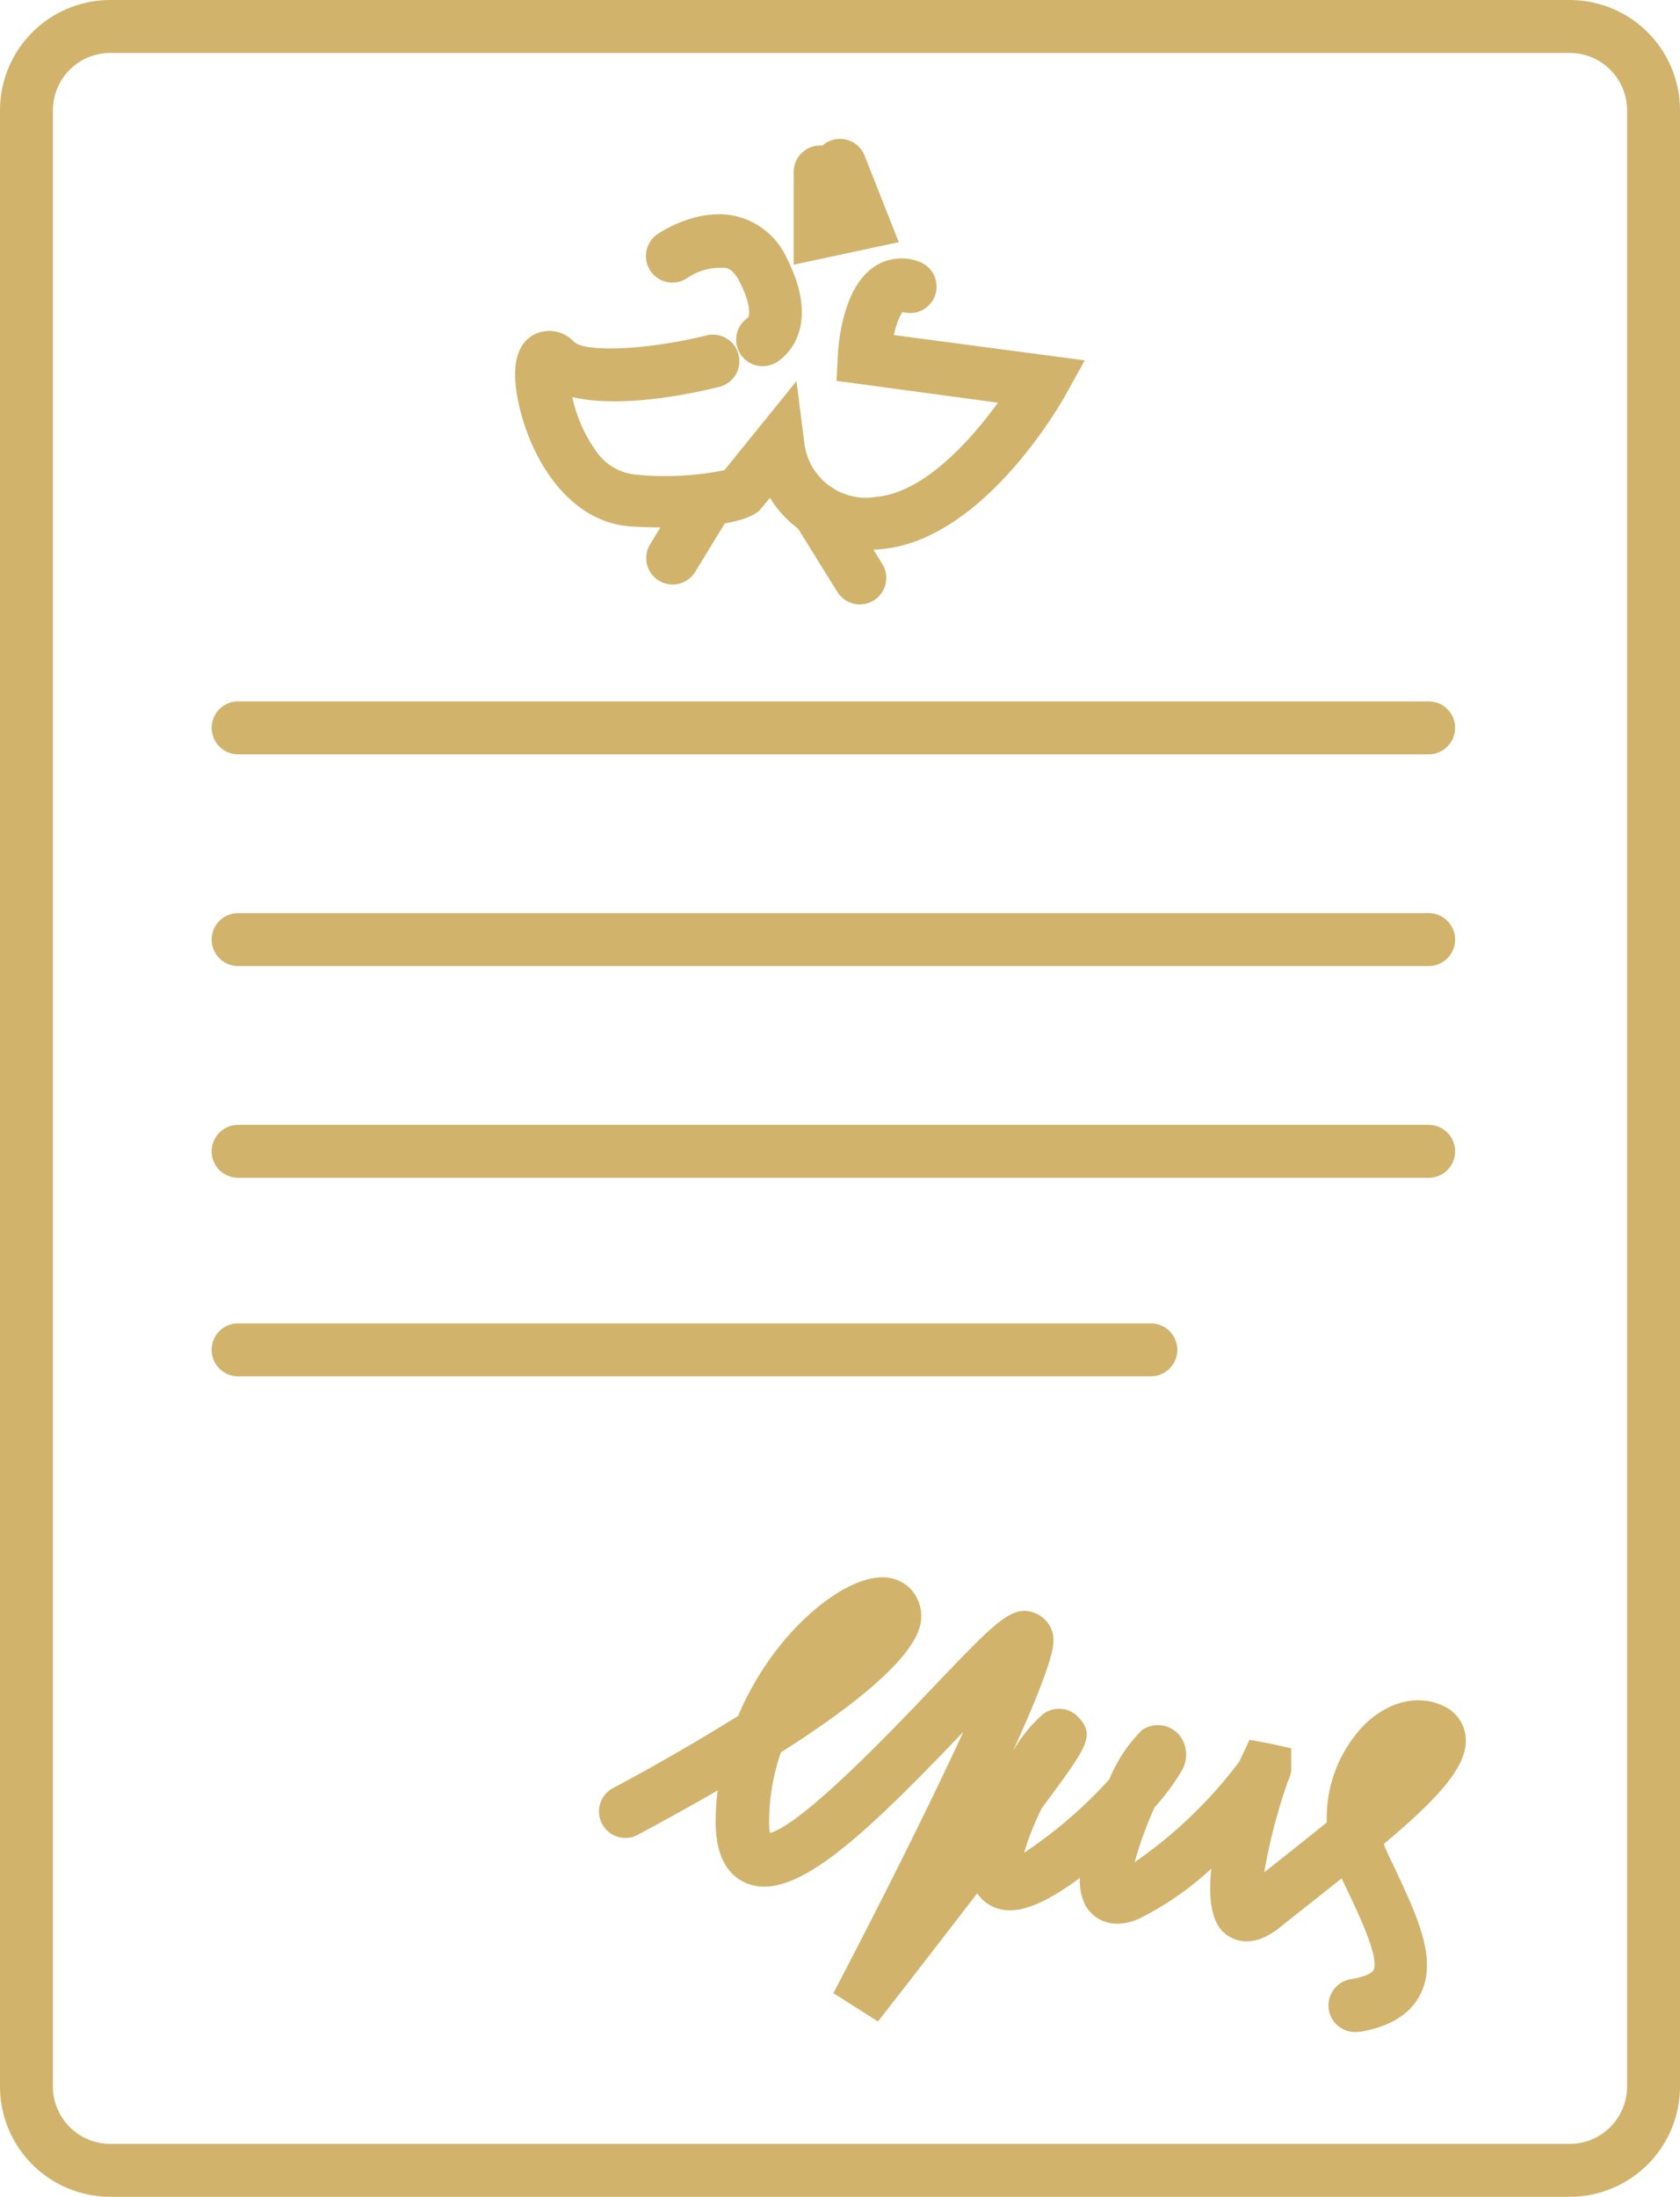 <svg xmlns="http://www.w3.org/2000/svg" width="127" height="166" viewBox="0 0 127 166">
  <title>icon-doc-2</title>
  <g id="Layer_2" data-name="Layer 2">
    <g id="Isolation_Mode" data-name="Isolation Mode">
      <g>
        <path d="M118.67,166H8.33A8.34,8.34,0,0,1,0,157.67V8.33A8.34,8.34,0,0,1,8.33,0H118.67A8.34,8.34,0,0,1,127,8.33V157.67A8.34,8.34,0,0,1,118.67,166ZM8.33,4A4.34,4.34,0,0,0,4,8.33V157.67A4.34,4.34,0,0,0,8.33,162H118.67a4.34,4.34,0,0,0,4.33-4.33V8.33A4.34,4.34,0,0,0,118.67,4Z" style="fill: #d1b36c"/>
        <path d="M108,57H18a2,2,0,0,1,0-4h90a2,2,0,0,1,0,4Z" style="fill: #d1b36c"/>
        <path d="M108,73H18a2,2,0,0,1,0-4h90a2,2,0,0,1,0,4Z" style="fill: #d1b36c"/>
        <path d="M108,89H18a2,2,0,0,1,0-4h90a2,2,0,0,1,0,4Z" style="fill: #d1b36c"/>
        <path d="M87,104H18a2,2,0,0,1,0-4H87a2,2,0,0,1,0,4Z" style="fill: #d1b36c"/>
        <path d="M102.62,153.54a2,2,0,0,1-.37-4c1-.19,1.48-.47,1.58-.67.45-.88-1-4-2.16-6.41l-.25-.52-1.55,1.23c-1.11.88-2.14,1.69-3,2.38-2.1,1.74-3.54,1.12-4.22.6-1.12-.87-1.31-2.81-1.08-4.95A23.11,23.11,0,0,1,86.08,145c-2.08.89-3.49,0-4.07-1.1a4.09,4.09,0,0,1-.37-2c-2,1.48-3.94,2.53-5.45,2.45a2.94,2.94,0,0,1-2.32-1.28c-3.78,4.92-7.5,9.68-7.5,9.68L63,150.61c3.62-6.91,7.37-14.41,9.82-19.74-7.54,7.88-12.77,12.88-16.35,11.45-1.08-.43-2.37-1.58-2.37-4.62a20,20,0,0,1,.15-2.41c-2,1.17-4.07,2.29-6,3.34a2,2,0,1,1-1.88-3.53c3.16-1.68,6.46-3.59,9.43-5.44,2.65-6.29,7.85-10.47,10.87-10.47a2.93,2.93,0,0,1,2.12.83,3,3,0,0,1,.85,2.18c0,2.64-4.69,6.46-10.61,10.22a16.29,16.29,0,0,0-.89,5.28,4.75,4.75,0,0,0,.06.81c2.5-.69,9.3-7.82,12.28-10.95,4.92-5.16,6.09-6.39,7.85-5.63a2.19,2.19,0,0,1,1.3,2.19c-.06,1.23-1.32,4.4-3.07,8.23a10.94,10.94,0,0,1,2.26-2.8,2,2,0,0,1,2.71.22c1.28,1.35.57,2.31-2.07,5.91l-.69.93A19.94,19.94,0,0,0,77.42,140a34.29,34.29,0,0,0,6.44-5.55,11.29,11.29,0,0,1,2.47-3.72,2.13,2.13,0,0,1,2.85.41,2.4,2.4,0,0,1,.1,2.75,16.77,16.77,0,0,1-2,2.68,28.35,28.35,0,0,0-1.5,4.14,34,34,0,0,0,7.93-7.63l.07-.17.68-1.45,1.59.3,1.56.35v1.61a2.18,2.18,0,0,1-.24.85h0a42.72,42.72,0,0,0-1.8,6.91l1.79-1.42c.8-.63,1.84-1.46,2.94-2.35a10.12,10.12,0,0,1,2.8-7.34c1.81-1.8,4.11-2.37,6-1.47a2.87,2.87,0,0,1,1.69,2.29c.24,2.12-1.79,4.46-6.18,8.15a6.17,6.17,0,0,0,.28.69l.36.75c1.93,4.08,3.46,7.31,2.11,9.94-.75,1.46-2.19,2.37-4.41,2.79A2,2,0,0,1,102.62,153.54ZM65.65,122Z" style="fill: #d1b36c"/>
        <path d="M65.52,41.55a8.2,8.2,0,0,1-7.31-3.93l-.84,1-.25.17c-.62.41-2.75,1.33-9.29,1-4.75-.24-7.57-4.94-8.53-8.9-.71-2.89-.37-4.77,1-5.57a2.54,2.54,0,0,1,3.09.51c.89.83,5.65.6,10-.48a2,2,0,0,1,1,3.88c-1.92.48-7.4,1.67-11.13.77A11,11,0,0,0,45,34a4.13,4.13,0,0,0,3,1.86,22.72,22.72,0,0,0,6.76-.33l5.45-6.73.59,4.64a4.69,4.69,0,0,0,5.49,4.1c3.53-.34,7-4.15,9.15-7.11L63.24,28.78l.09-1.84c.06-1.21.44-5.27,2.79-6.81a3.71,3.71,0,0,1,3.4-.34,2,2,0,0,1-1.3,3.78,5.23,5.23,0,0,0-.64,1.75L82,27.23,80.58,29.8c-.25.45-6.1,10.93-13.89,11.69C66.29,41.53,65.9,41.55,65.52,41.55Z" style="fill: #d1b36c"/>
        <path d="M57.67,27.67A2,2,0,0,1,56.55,24c.11-.18.25-1-.66-2.75-.4-.77-.81-1-1.08-1a4.4,4.4,0,0,0-2.86.76,2,2,0,0,1-2.24-3.32c.31-.21,3.15-2.07,6.07-1.32a5.65,5.65,0,0,1,3.66,3.06c3,5.85-.67,7.93-.83,8A2,2,0,0,1,57.67,27.67Zm-1-3.76h0Zm0,0h0Zm0,0h0Z" style="fill: #d1b36c"/>
        <path d="M50.83,44.17a2,2,0,0,1-1.71-3l2.7-4.42a2,2,0,0,1,3.41,2.08l-2.7,4.42A2,2,0,0,1,50.83,44.17Z" style="fill: #d1b36c"/>
        <path d="M65,45.67a2,2,0,0,1-1.7-.94l-3.21-5.17a2,2,0,1,1,3.4-2.11l3.21,5.17A2,2,0,0,1,65,45.67Z" style="fill: #d1b36c"/>
        <path d="M60,20V13a2,2,0,0,1,2.17-2,2,2,0,0,1,3.19.76l2.58,6.54Z" style="fill: #d1b36c"/>
      </g>
    </g>
  </g>
</svg>
